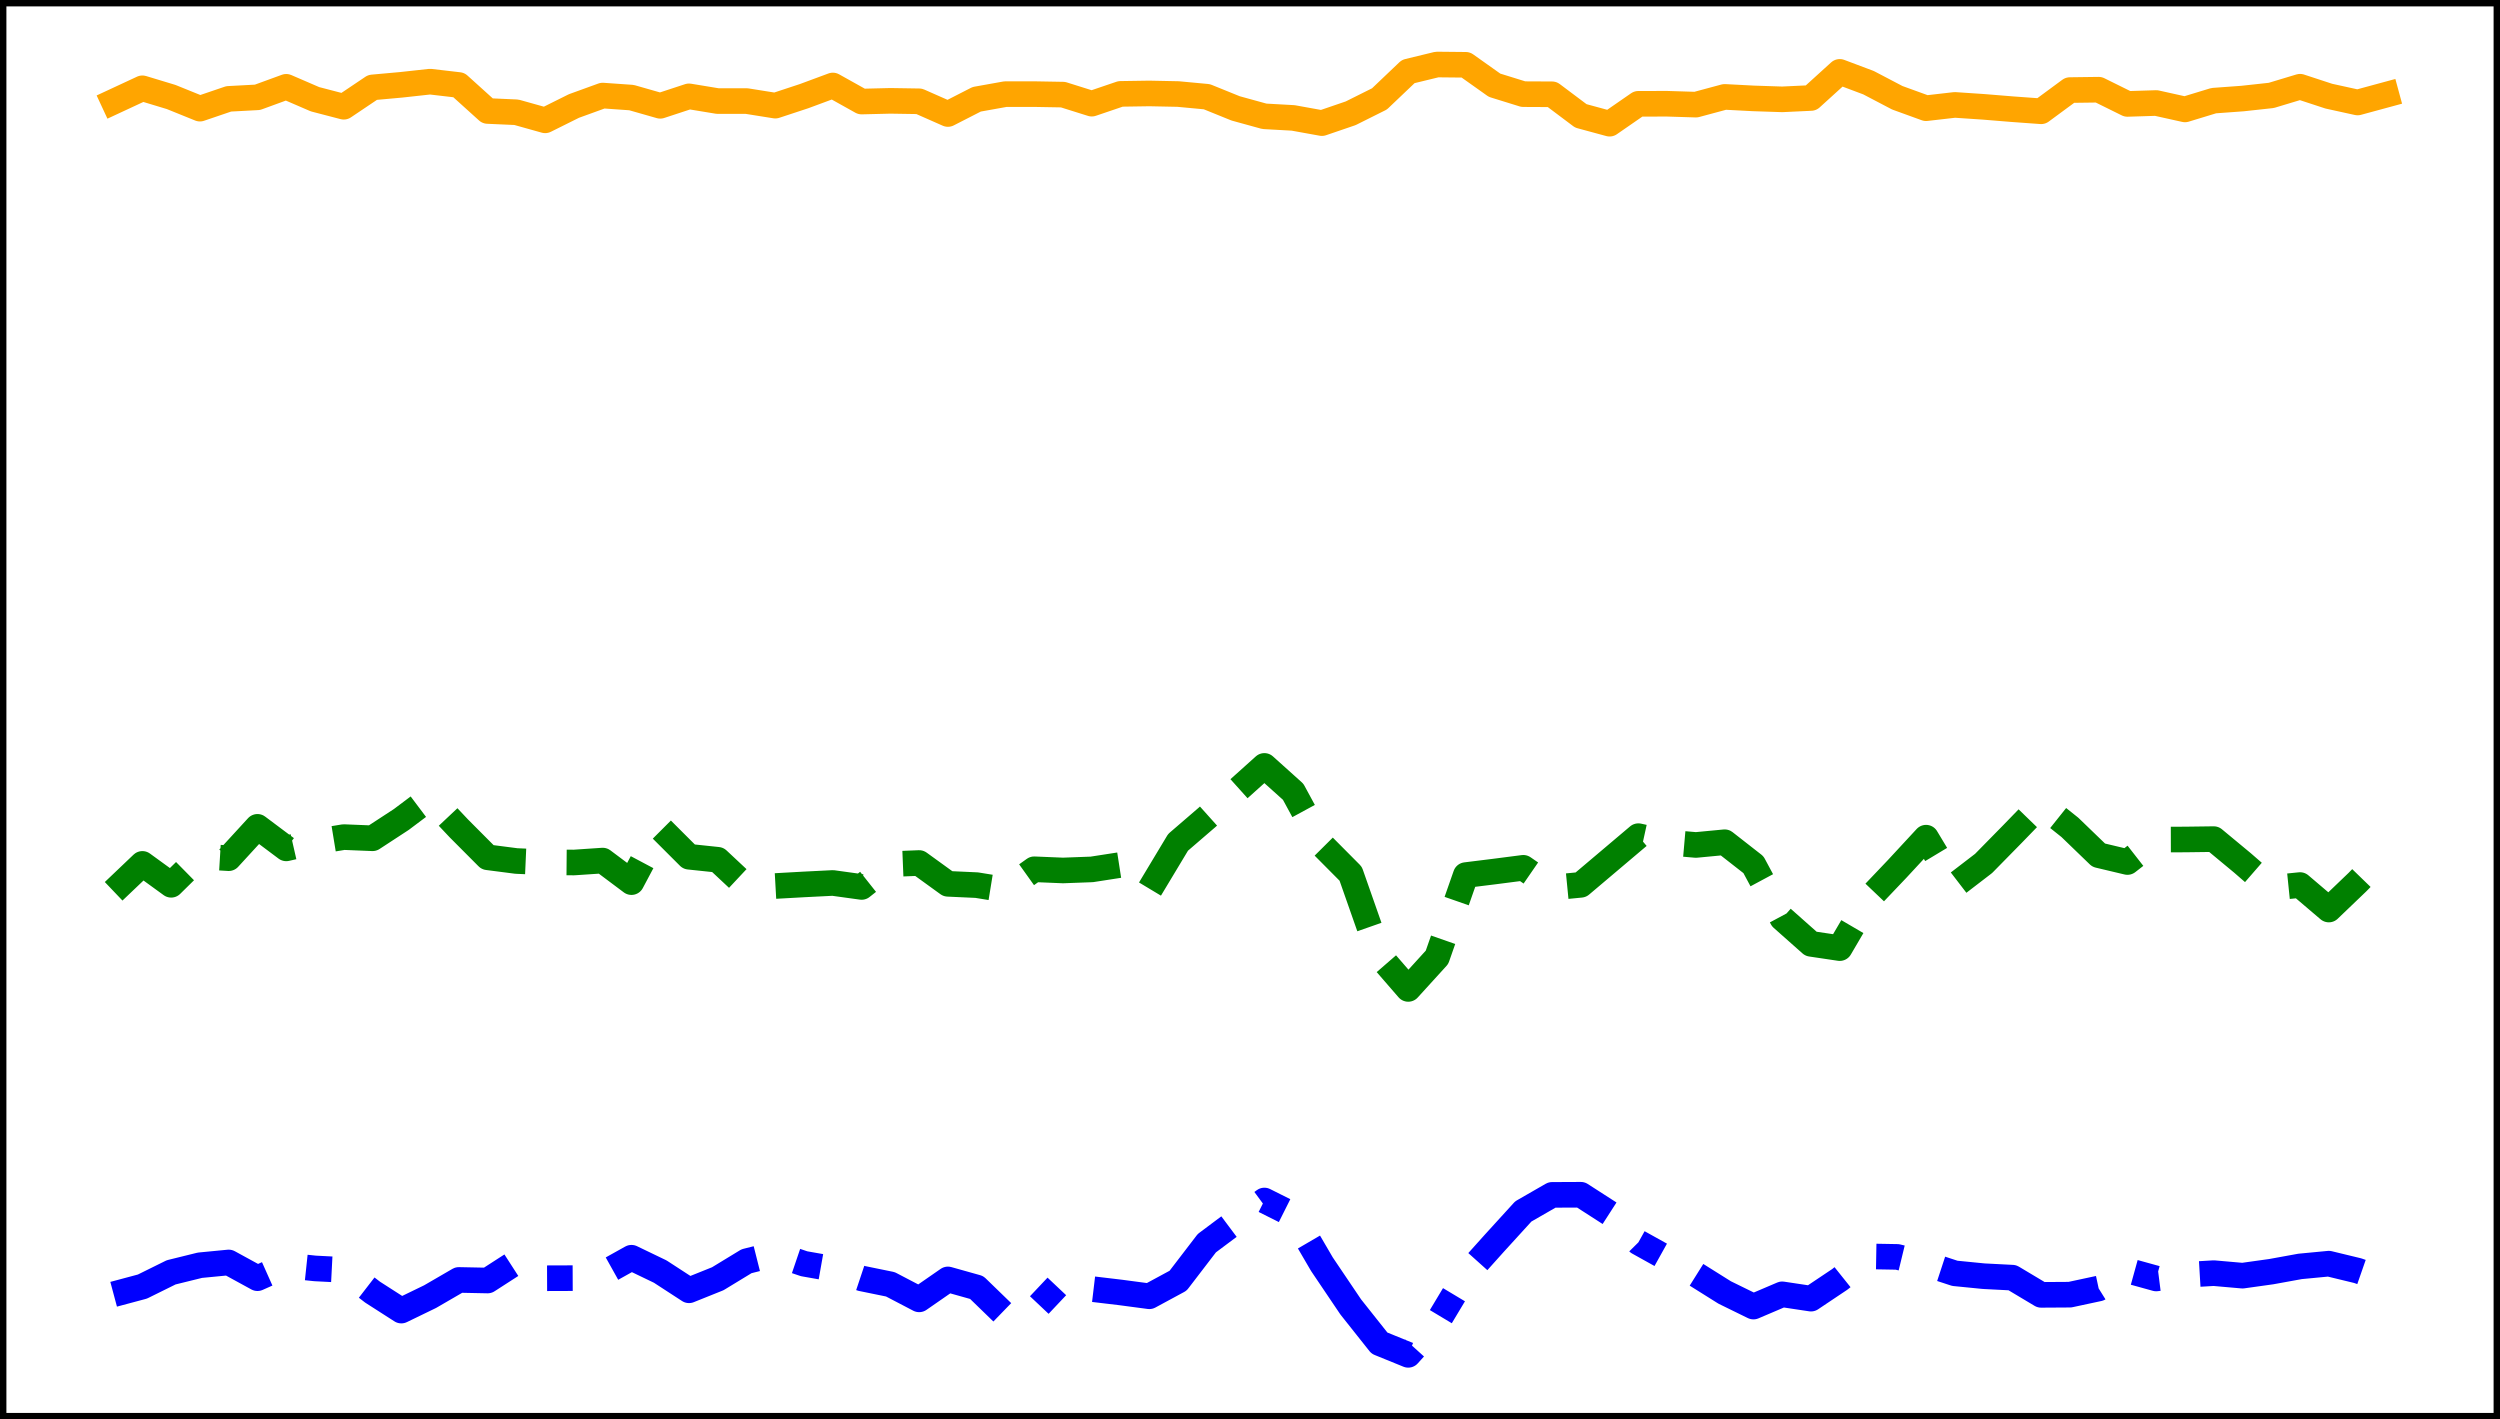 <?xml version="1.0" encoding="utf-8" standalone="no"?>
<!DOCTYPE svg PUBLIC "-//W3C//DTD SVG 1.1//EN"
  "http://www.w3.org/Graphics/SVG/1.1/DTD/svg11.dtd">
<svg xmlns:xlink="http://www.w3.org/1999/xlink" width="390.6pt" height="221.76pt" viewBox="0 0 390.6 221.76" xmlns="http://www.w3.org/2000/svg" version="1.1">
 <defs>
  <style type="text/css">*{stroke-linejoin: round; stroke-linecap: butt}</style>
 </defs>
 <g id="figure_1">
  <g id="patch_1">
   <path d="M 0 221.76 
L 390.6 221.76 
L 390.6 0 
L 0 0 
z
" style="fill: #ffffff"/>
  </g>
  <g id="axes_1">
   <g id="patch_2">
    <path d="M 0 221.76 
L 390.6 221.76 
L 390.6 -0 
L 0 -0 
z
" style="fill: #ffffff"/>
   </g>
   <g id="matplotlib.axis_1"/>
   <g id="matplotlib.axis_2"/>
   <g id="line2d_1">
    <path d="M 17.755 15.885 
L 22.249 13.795 
L 26.744 15.157 
L 31.239 16.976 
L 35.734 15.446 
L 40.229 15.206 
L 44.723 13.563 
L 49.218 15.505 
L 53.713 16.677 
L 58.208 13.655 
L 62.703 13.249 
L 67.198 12.756 
L 71.692 13.281 
L 76.187 17.341 
L 80.682 17.54 
L 85.177 18.8 
L 89.672 16.562 
L 94.167 14.931 
L 98.661 15.247 
L 103.156 16.531 
L 107.651 15.053 
L 112.146 15.794 
L 116.641 15.788 
L 121.135 16.506 
L 125.63 15.022 
L 130.125 13.356 
L 134.62 15.866 
L 139.115 15.756 
L 143.61 15.827 
L 148.104 17.812 
L 152.599 15.512 
L 157.094 14.706 
L 161.589 14.705 
L 166.084 14.785 
L 170.578 16.197 
L 175.073 14.669 
L 179.568 14.6 
L 184.063 14.692 
L 188.558 15.112 
L 193.053 16.933 
L 197.547 18.172 
L 202.042 18.423 
L 206.537 19.235 
L 211.032 17.697 
L 215.527 15.452 
L 220.022 11.172 
L 224.516 10.08 
L 229.011 10.125 
L 233.506 13.315 
L 238.001 14.71 
L 242.496 14.732 
L 246.99 18.106 
L 251.485 19.327 
L 255.98 16.217 
L 260.475 16.21 
L 264.97 16.349 
L 269.465 15.139 
L 273.959 15.374 
L 278.454 15.522 
L 282.949 15.31 
L 287.444 11.229 
L 291.939 12.92 
L 296.433 15.275 
L 300.928 16.907 
L 305.423 16.391 
L 309.918 16.693 
L 314.413 17.06 
L 318.908 17.386 
L 323.402 14.074 
L 327.897 14.014 
L 332.392 16.237 
L 336.887 16.095 
L 341.382 17.095 
L 345.877 15.725 
L 350.371 15.397 
L 354.866 14.907 
L 359.361 13.55 
L 363.856 15.024 
L 368.351 16.012 
L 372.845 14.792 
" clip-path="url(#p833d8f63f6)" style="fill: none; stroke: #ffa500; stroke-width: 4; stroke-linecap: square"/>
   </g>
   <g id="line2d_2">
    <path d="M 17.755 139.255 
L 22.249 134.974 
L 26.744 138.239 
L 31.239 133.811 
L 35.734 134.084 
L 40.229 129.184 
L 44.723 132.55 
L 49.218 131.526 
L 53.713 130.789 
L 58.208 130.972 
L 62.703 128.035 
L 67.198 124.657 
L 71.692 129.43 
L 76.187 133.943 
L 80.682 134.523 
L 85.177 134.72 
L 89.672 134.759 
L 94.167 134.457 
L 98.661 137.824 
L 103.156 129.364 
L 107.651 133.856 
L 112.146 134.331 
L 116.641 138.537 
L 121.135 138.431 
L 125.63 138.181 
L 130.125 137.955 
L 134.62 138.577 
L 139.115 135.017 
L 143.61 134.835 
L 148.104 138.088 
L 152.599 138.293 
L 157.094 139.023 
L 161.589 135.815 
L 166.084 136.002 
L 170.578 135.835 
L 175.073 135.138 
L 179.568 139.083 
L 184.063 131.606 
L 188.558 127.735 
L 193.053 123.703 
L 197.547 119.666 
L 202.042 123.706 
L 206.537 131.991 
L 211.032 136.515 
L 215.527 149.325 
L 220.022 154.51 
L 224.516 149.57 
L 229.011 136.724 
L 233.506 136.166 
L 238.001 135.586 
L 242.496 138.682 
L 246.99 138.244 
L 251.485 134.443 
L 255.98 130.641 
L 260.475 131.627 
L 264.97 132.018 
L 269.465 131.59 
L 273.959 135.102 
L 278.454 143.477 
L 282.949 147.465 
L 287.444 148.134 
L 291.939 140.458 
L 296.433 135.734 
L 300.928 130.878 
L 305.423 138.353 
L 309.918 134.903 
L 314.413 130.326 
L 318.908 125.689 
L 323.402 129.272 
L 327.897 133.612 
L 332.392 134.682 
L 336.887 131.175 
L 341.382 131.162 
L 345.877 131.103 
L 350.371 134.83 
L 354.866 138.736 
L 359.361 138.28 
L 363.856 142.105 
L 368.351 137.798 
L 372.845 133.165 
" clip-path="url(#p833d8f63f6)" style="fill: none; stroke-dasharray: 14.8,6.4; stroke-dashoffset: 0; stroke: #008000; stroke-width: 4"/>
   </g>
   <g id="line2d_3">
    <path d="M 17.755 202.216 
L 22.249 201.013 
L 26.744 198.791 
L 31.239 197.681 
L 35.734 197.246 
L 40.229 199.706 
L 44.723 197.702 
L 49.218 198.178 
L 53.713 198.409 
L 58.208 201.883 
L 62.703 204.766 
L 67.198 202.586 
L 71.692 199.977 
L 76.187 200.068 
L 80.682 197.168 
L 85.177 199.713 
L 89.672 199.697 
L 94.167 199.015 
L 98.661 196.507 
L 103.156 198.672 
L 107.651 201.595 
L 112.146 199.79 
L 116.641 197.054 
L 121.135 195.921 
L 125.63 197.447 
L 130.125 198.24 
L 134.62 199.742 
L 139.115 200.662 
L 143.61 203.012 
L 148.104 199.896 
L 152.599 201.159 
L 157.094 205.516 
L 161.589 204.735 
L 166.084 199.971 
L 170.578 201.397 
L 175.073 201.932 
L 179.568 202.53 
L 184.063 200.099 
L 188.558 194.233 
L 193.053 190.869 
L 197.547 187.566 
L 202.042 189.82 
L 206.537 197.52 
L 211.032 204.184 
L 215.527 209.85 
L 220.022 211.68 
L 224.516 206.712 
L 229.011 199.216 
L 233.506 194.206 
L 238.001 189.274 
L 242.496 186.688 
L 246.99 186.667 
L 251.485 189.562 
L 255.98 194.11 
L 260.475 196.612 
L 264.97 199.118 
L 269.465 201.937 
L 273.959 204.14 
L 278.454 202.224 
L 282.949 202.901 
L 287.444 199.892 
L 291.939 196.299 
L 296.433 196.379 
L 300.928 197.469 
L 305.423 198.945 
L 309.918 199.391 
L 314.413 199.622 
L 318.908 202.309 
L 323.402 202.28 
L 327.897 201.315 
L 332.392 198.504 
L 336.887 199.748 
L 341.382 199.18 
L 345.877 198.916 
L 350.371 199.311 
L 354.866 198.682 
L 359.361 197.864 
L 363.856 197.435 
L 368.351 198.524 
L 372.845 200.089 
" clip-path="url(#p833d8f63f6)" style="fill: none; stroke-dasharray: 25.6,6.4,4,6.4; stroke-dashoffset: 0; stroke: #0000ff; stroke-width: 4"/>
   </g>
   <g id="patch_3">
    <path d="M 0 221.76 
L 0 -0 
" style="fill: none; stroke: #000000; stroke-width: 2; stroke-linejoin: miter; stroke-linecap: square"/>
   </g>
   <g id="patch_4">
    <path d="M 390.6 221.76 
L 390.6 -0 
" style="fill: none; stroke: #000000; stroke-width: 2; stroke-linejoin: miter; stroke-linecap: square"/>
   </g>
   <g id="patch_5">
    <path d="M 0 221.76 
L 390.6 221.76 
" style="fill: none; stroke: #000000; stroke-width: 2; stroke-linejoin: miter; stroke-linecap: square"/>
   </g>
   <g id="patch_6">
    <path d="M 0 -0 
L 390.6 -0 
" style="fill: none; stroke: #000000; stroke-width: 2; stroke-linejoin: miter; stroke-linecap: square"/>
   </g>
  </g>
 </g>
 <defs>
  <clipPath id="p833d8f63f6">
   <rect x="0" y="-0" width="390.6" height="221.76"/>
  </clipPath>
 </defs>
</svg>
